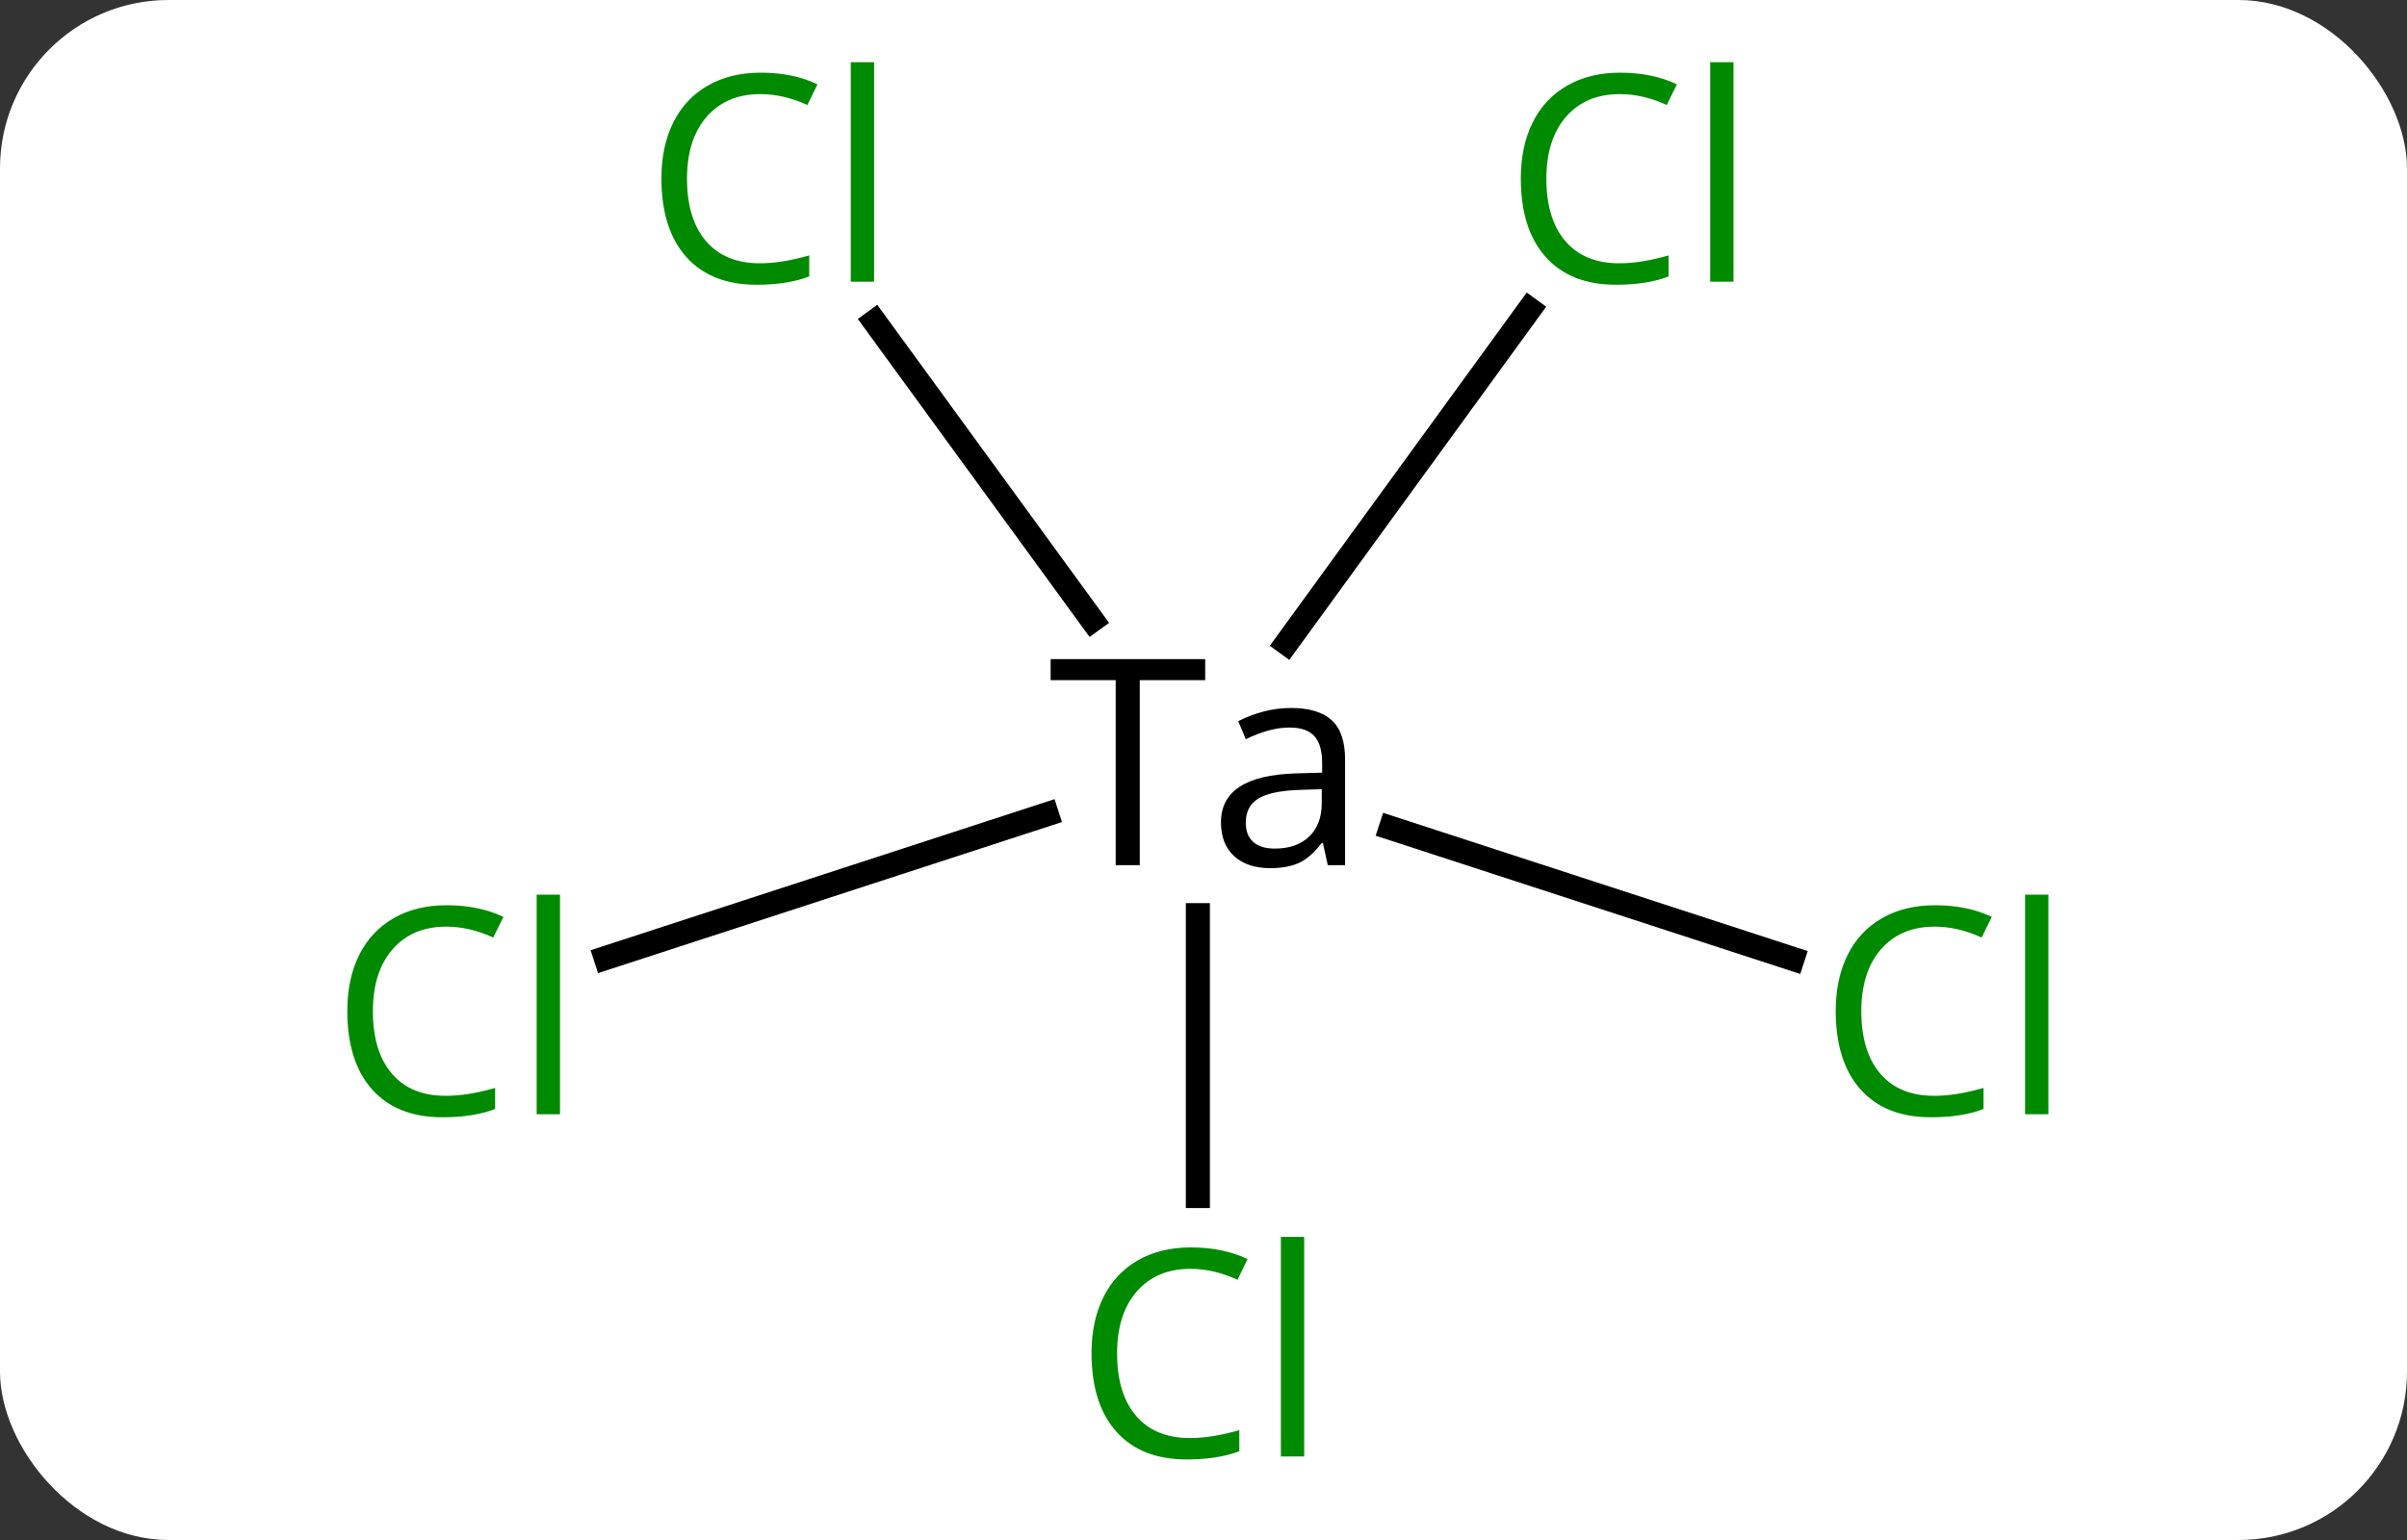<svg width="100" viewBox="0 0 100 64" style="fill-opacity:1; color-rendering:auto; color-interpolation:auto; text-rendering:auto; stroke:black; stroke-linecap:square; stroke-miterlimit:10; shape-rendering:auto; stroke-opacity:1; fill:black; stroke-dasharray:none; font-weight:normal; stroke-width:1; font-family:'Open Sans'; font-style:normal; stroke-linejoin:miter; font-size:12; stroke-dashoffset:0; image-rendering:auto;" height="64" class="cas-substance-image" xmlns:xlink="http://www.w3.org/1999/xlink" xmlns="http://www.w3.org/2000/svg"><rect x="0" y="0" width="100" height="64" fill="#333333" stroke="none"/><svg class="cas-substance-single-component"><rect y="0" x="0" width="100" stroke="none" ry="7" rx="7" height="64" fill="white" class="cas-substance-group"/><svg y="0" x="11" width="77" viewBox="0 0 77 64" style="fill:black;" height="64" class="cas-substance-single-component-image"><svg><g><g transform="translate(570,485)" style="text-rendering:geometricPrecision; color-rendering:optimizeQuality; color-interpolation:linearRGB; stroke-linecap:butt; image-rendering:optimizeQuality;"><line y2="-435.295" y1="-446.968" x2="-531.234" x1="-531.234" style="fill:none;"/><line y2="-445.154" y1="-450.59" x2="-506.528" x1="-523.217" style="fill:none;"/><line y2="-445.189" y1="-451.158" x2="-555.833" x1="-537.51" style="fill:none;"/><line y2="-472.144" y1="-458.273" x2="-517.461" x1="-527.547" style="fill:none;"/><line y2="-471.635" y1="-459.225" x2="-544.663" x1="-535.622" style="fill:none;"/><path style="stroke-linecap:square; stroke:none;" d="M-533.648 -449.046 L-534.648 -449.046 L-534.648 -456.734 L-537.351 -456.734 L-537.351 -457.609 L-530.929 -457.609 L-530.929 -456.734 L-533.648 -456.734 L-533.648 -449.046 ZM-525.837 -449.046 L-526.04 -449.968 L-526.087 -449.968 Q-526.556 -449.359 -527.032 -449.14 Q-527.509 -448.921 -528.228 -448.921 Q-529.181 -448.921 -529.728 -449.421 Q-530.274 -449.921 -530.274 -450.827 Q-530.274 -452.765 -527.165 -452.859 L-526.071 -452.89 L-526.071 -453.296 Q-526.071 -454.046 -526.392 -454.405 Q-526.712 -454.765 -527.431 -454.765 Q-528.243 -454.765 -529.243 -454.28 L-529.556 -455.03 Q-529.071 -455.28 -528.509 -455.429 Q-527.946 -455.577 -527.368 -455.577 Q-526.228 -455.577 -525.673 -455.07 Q-525.118 -454.562 -525.118 -453.437 L-525.118 -449.046 L-525.837 -449.046 ZM-528.04 -449.734 Q-527.134 -449.734 -526.61 -450.234 Q-526.087 -450.734 -526.087 -451.624 L-526.087 -452.202 L-527.071 -452.171 Q-528.228 -452.124 -528.735 -451.804 Q-529.243 -451.484 -529.243 -450.812 Q-529.243 -450.28 -528.931 -450.007 Q-528.618 -449.734 -528.04 -449.734 Z"/></g><g transform="translate(570,485)" style="fill:rgb(0,138,0); text-rendering:geometricPrecision; color-rendering:optimizeQuality; image-rendering:optimizeQuality; font-family:'Open Sans'; stroke:rgb(0,138,0); color-interpolation:linearRGB;"><path style="stroke:none;" d="M-531.543 -432.269 Q-532.949 -432.269 -533.77 -431.331 Q-534.59 -430.394 -534.59 -428.753 Q-534.59 -427.081 -533.801 -426.159 Q-533.012 -425.237 -531.559 -425.237 Q-530.652 -425.237 -529.512 -425.565 L-529.512 -424.69 Q-530.402 -424.347 -531.699 -424.347 Q-533.59 -424.347 -534.621 -425.503 Q-535.652 -426.659 -535.652 -428.769 Q-535.652 -430.097 -535.16 -431.089 Q-534.668 -432.081 -533.731 -432.62 Q-532.793 -433.159 -531.527 -433.159 Q-530.184 -433.159 -529.168 -432.675 L-529.59 -431.815 Q-530.574 -432.269 -531.543 -432.269 ZM-526.817 -424.472 L-527.785 -424.472 L-527.785 -433.597 L-526.817 -433.597 L-526.817 -424.472 Z"/><path style="stroke:none;" d="M-500.625 -446.49 Q-502.031 -446.49 -502.851 -445.552 Q-503.671 -444.615 -503.671 -442.974 Q-503.671 -441.302 -502.882 -440.38 Q-502.093 -439.459 -500.64 -439.459 Q-499.734 -439.459 -498.593 -439.787 L-498.593 -438.912 Q-499.484 -438.568 -500.781 -438.568 Q-502.671 -438.568 -503.703 -439.724 Q-504.734 -440.88 -504.734 -442.99 Q-504.734 -444.318 -504.242 -445.31 Q-503.75 -446.302 -502.812 -446.841 Q-501.875 -447.38 -500.609 -447.38 Q-499.265 -447.38 -498.25 -446.896 L-498.671 -446.037 Q-499.656 -446.49 -500.625 -446.49 ZM-495.898 -438.693 L-496.867 -438.693 L-496.867 -447.818 L-495.898 -447.818 L-495.898 -438.693 Z"/><path style="stroke:none;" d="M-562.461 -446.49 Q-563.868 -446.49 -564.688 -445.552 Q-565.508 -444.615 -565.508 -442.974 Q-565.508 -441.302 -564.719 -440.38 Q-563.93 -439.459 -562.477 -439.459 Q-561.571 -439.459 -560.43 -439.787 L-560.43 -438.912 Q-561.321 -438.568 -562.618 -438.568 Q-564.508 -438.568 -565.54 -439.724 Q-566.571 -440.88 -566.571 -442.99 Q-566.571 -444.318 -566.079 -445.31 Q-565.586 -446.302 -564.649 -446.841 Q-563.711 -447.38 -562.446 -447.38 Q-561.102 -447.38 -560.086 -446.896 L-560.508 -446.037 Q-561.493 -446.49 -562.461 -446.49 ZM-557.735 -438.693 L-558.704 -438.693 L-558.704 -447.818 L-557.735 -447.818 L-557.735 -438.693 Z"/><path style="stroke:none;" d="M-513.708 -481.089 Q-515.114 -481.089 -515.935 -480.151 Q-516.755 -479.214 -516.755 -477.573 Q-516.755 -475.901 -515.966 -474.98 Q-515.177 -474.058 -513.724 -474.058 Q-512.817 -474.058 -511.677 -474.386 L-511.677 -473.511 Q-512.567 -473.167 -513.864 -473.167 Q-515.755 -473.167 -516.786 -474.323 Q-517.817 -475.48 -517.817 -477.589 Q-517.817 -478.917 -517.325 -479.909 Q-516.833 -480.901 -515.896 -481.44 Q-514.958 -481.98 -513.692 -481.98 Q-512.349 -481.98 -511.333 -481.495 L-511.755 -480.636 Q-512.739 -481.089 -513.708 -481.089 ZM-508.981 -473.292 L-509.95 -473.292 L-509.95 -482.417 L-508.981 -482.417 L-508.981 -473.292 Z"/><path style="stroke:none;" d="M-549.412 -481.089 Q-550.818 -481.089 -551.638 -480.151 Q-552.458 -479.214 -552.458 -477.573 Q-552.458 -475.901 -551.669 -474.98 Q-550.88 -474.058 -549.427 -474.058 Q-548.521 -474.058 -547.38 -474.386 L-547.38 -473.511 Q-548.271 -473.167 -549.568 -473.167 Q-551.458 -473.167 -552.49 -474.323 Q-553.521 -475.48 -553.521 -477.589 Q-553.521 -478.917 -553.029 -479.909 Q-552.537 -480.901 -551.599 -481.44 Q-550.662 -481.98 -549.396 -481.98 Q-548.052 -481.98 -547.037 -481.495 L-547.458 -480.636 Q-548.443 -481.089 -549.412 -481.089 ZM-544.685 -473.292 L-545.654 -473.292 L-545.654 -482.417 L-544.685 -482.417 L-544.685 -473.292 Z"/></g></g></svg></svg></svg></svg>